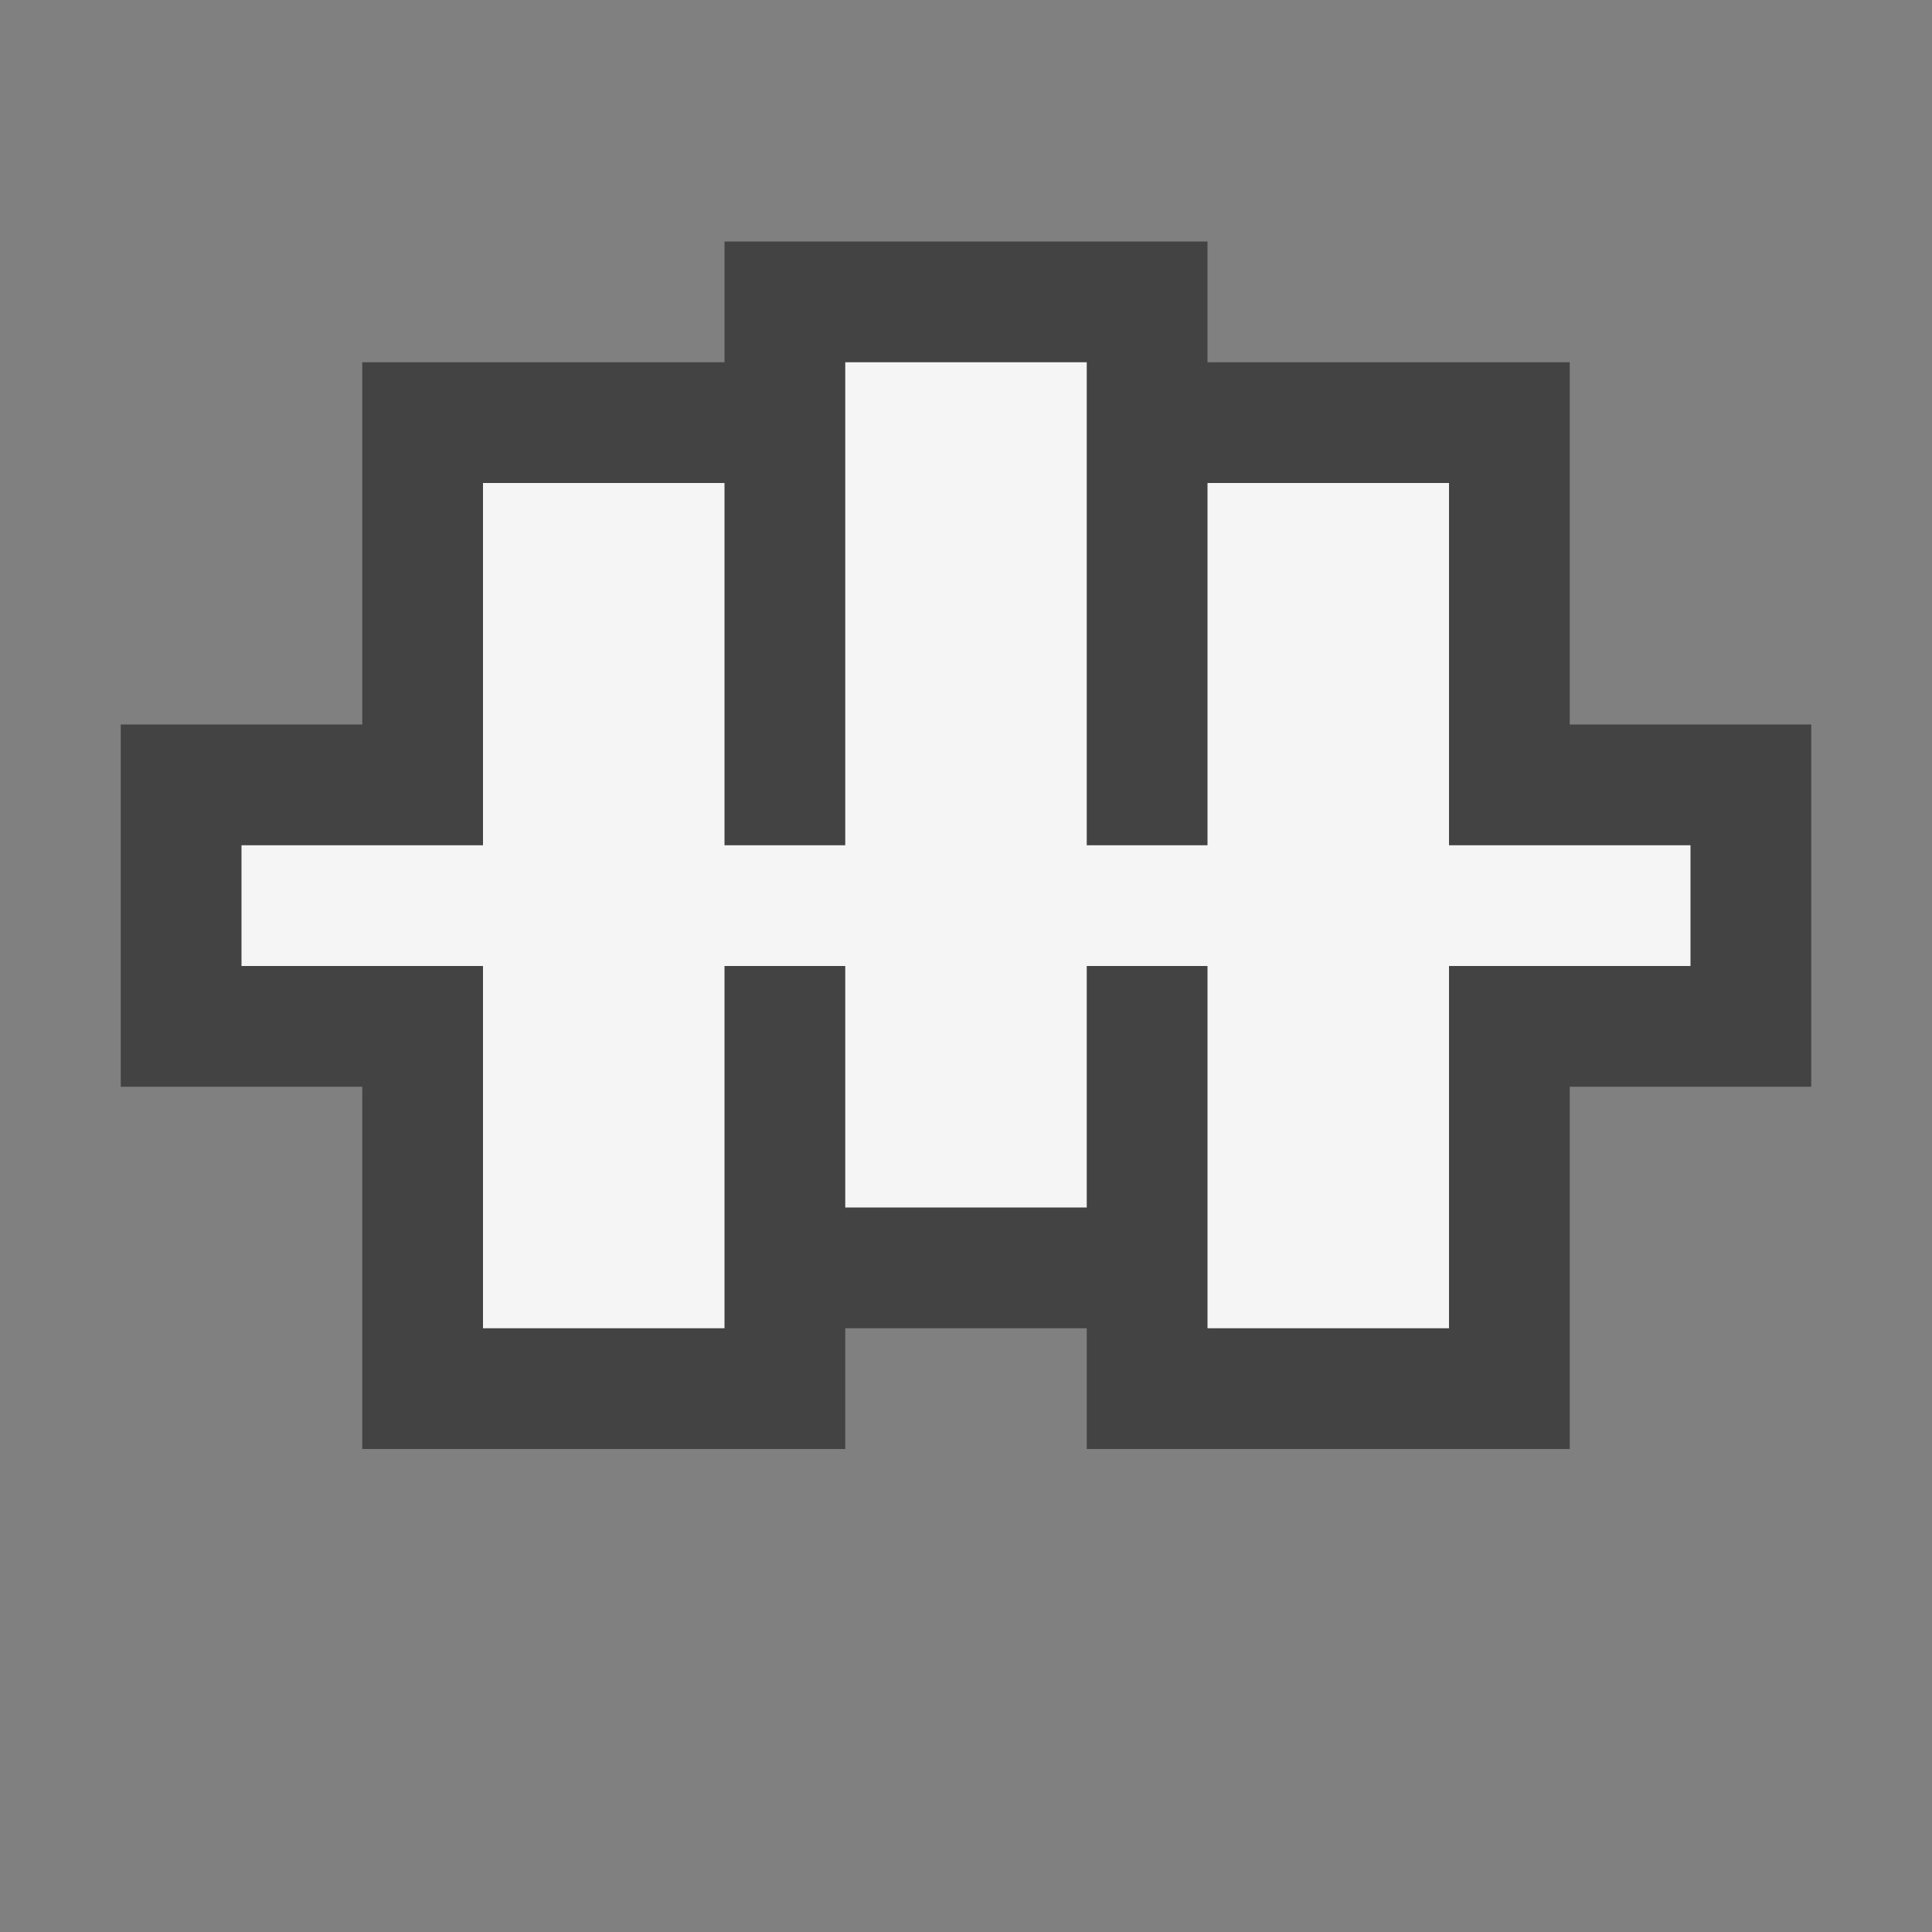 <svg xmlns="http://www.w3.org/2000/svg" viewBox="0 0 16 16"><rect x="0" y="0" width="16" height="16" fill="#808080" stroke="none"/><style>.st0{opacity:0}.st0,.st1{fill:#434343}.st2{fill:#f5f5f5}</style><g id="outline"><path class="st0" d="M0 0h16v16H0z"/><path class="st1" d="M9 12v-1H7v1H3V9H1V6h2V3h3V2h4v1h3v3h2v3h-2v3H9z"/></g><path class="st2" d="M14 8h-2v3h-2V8H9v2H7V8H6v3H4V8H2V7h2V4h2v3h1V3h2v4h1V4h2v3h2v1z" id="icon_x5F_bg"/></svg>